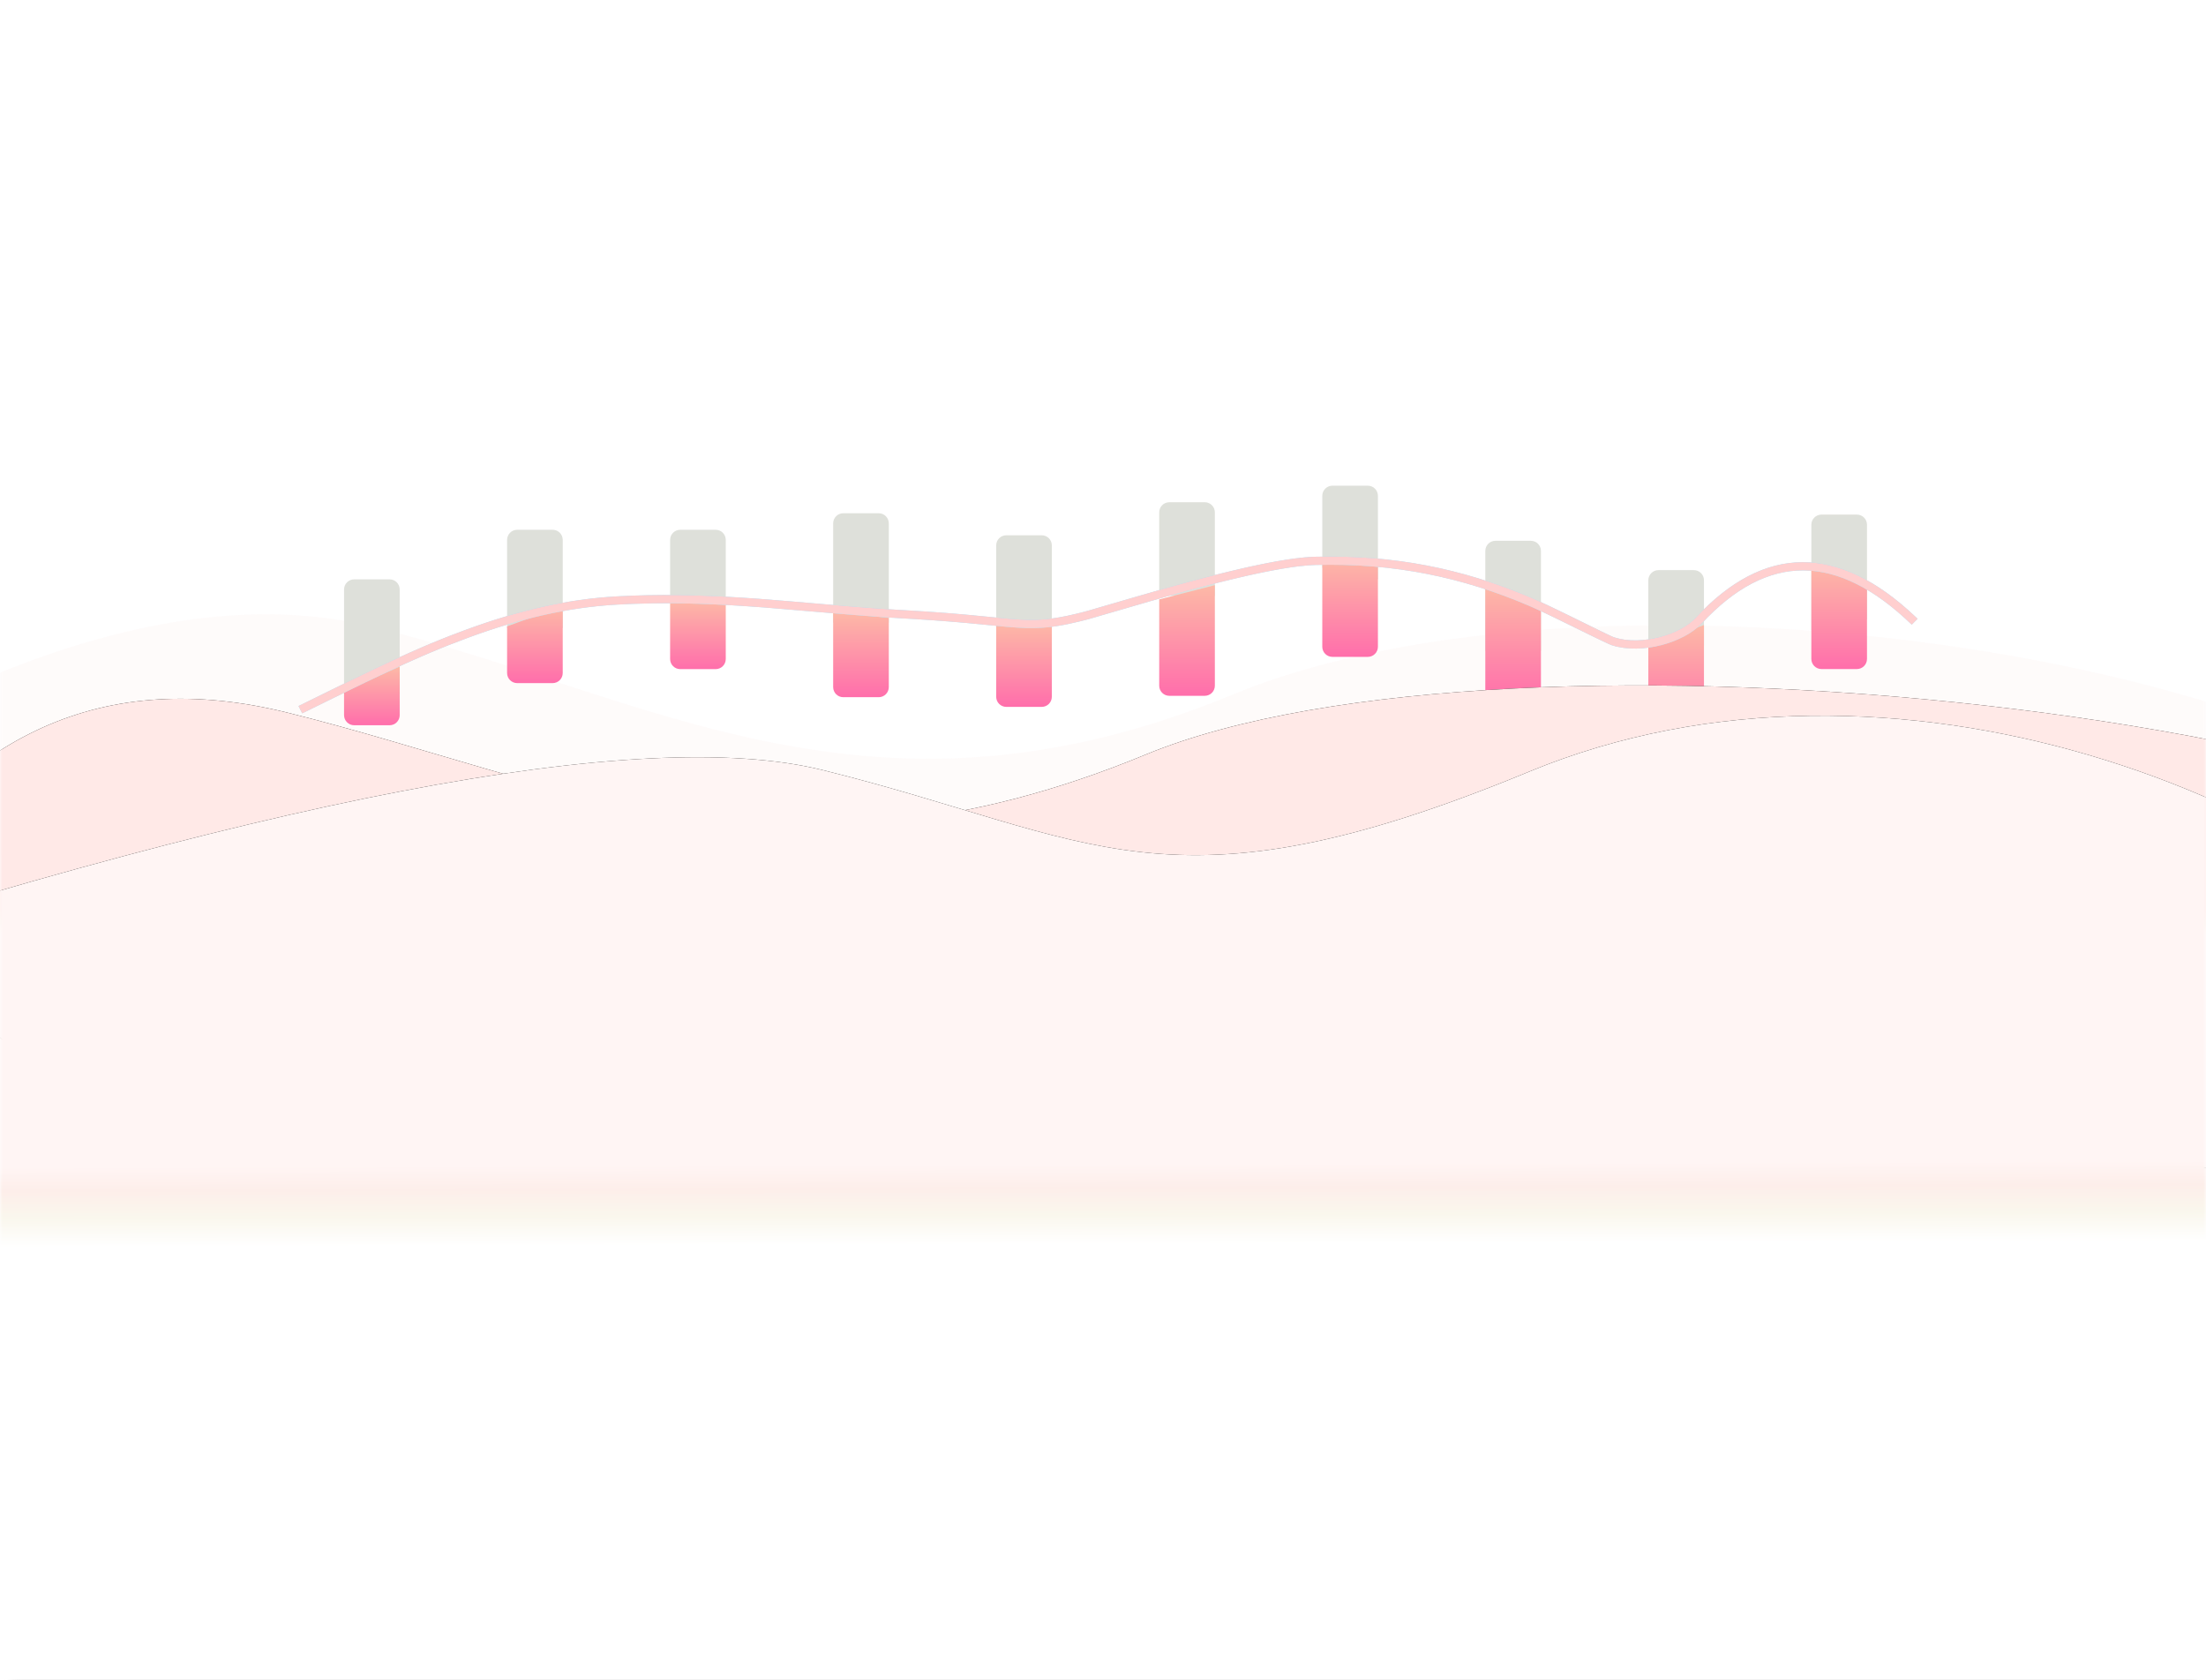 <?xml version="1.0" encoding="UTF-8"?>
<svg version="1.1" viewBox="0 0 436 332" xmlns="http://www.w3.org/2000/svg" xmlns:xlink="http://www.w3.org/1999/xlink">
<defs>
<rect id="f" width="436" height="332" rx="4"/>
<linearGradient id="g" x1="50.009%" x2="50%" y1="48.029%" y2="51.971%">
<stop stop-color="#F8D2D0" offset="0"/>
<stop stop-color="#FAF7ED" offset=".465"/>
<stop stop-color="#FFFFFE" offset="1"/>
</linearGradient>
<linearGradient id="a" x1="50%" x2="50%" y1="100%" y2="-32.576%">
<stop stop-color="#FF6EAB" offset="0"/>
<stop stop-color="#FCD2A5" offset="1"/>
<stop stop-color="#FDEFE6" offset="1"/>
</linearGradient>
<path id="e" d="m216.94 35.043c15.615-0.433 29.13 2.439 41.923 7.777l0.816 0.344c0.158 0.067 0.322 0.139 0.494 0.214l1.104 0.496 1.558 0.725 2.405 1.152 2.875 1.404 5.198 2.554 1.228 0.592 0.775 0.363 0.439 0.196 0.218 0.091c0.062 0.025 0.114 0.043 0.154 0.056 5.332 1.678 12.939-0.593 16.003-3.888 13.567-14.591 28.173-14.662 43.405-0.252l0.462 0.441-1.153 1.159c-14.749-14.226-28.44-14.297-41.498-0.253-3.484 3.747-11.753 6.215-17.719 4.338l-0.069-0.023-0.178-0.068-0.229-0.096-0.433-0.193-1.153-0.54-2.299-1.114-6.574-3.221-2.275-1.093-1.258-0.591-1.141-0.522-0.681-0.302c-0.107-0.047-0.212-0.092-0.313-0.135-12.825-5.469-26.348-8.423-42.037-7.988-0.99 0.027-2.121 0.12-3.385 0.274l-0.862 0.112-0.901 0.13-0.94 0.148-0.978 0.165c-0.166 0.029-0.334 0.059-0.503 0.089l-1.034 0.191-1.071 0.208-1.107 0.225-1.143 0.242-1.179 0.259-1.214 0.275-1.248 0.291-1.282 0.307-1.316 0.322-1.349 0.338-0.687 0.175c-1.2 0.307-2.43 0.629-3.69 0.966l-2.936 0.797-2.133 0.597-4.023 1.15-11.829 3.442-0.562 0.147-1.078 0.273c-3.497 0.862-6.052 1.254-8.622 1.337l-0.65 0.015-0.658 0.003c-0.222-0.001-0.447-0.005-0.677-0.01l-0.706-0.023-0.745-0.036-0.794-0.049-0.853-0.063-0.923-0.076-7.274-0.697c-0.28-0.026-0.556-0.051-0.831-0.076l-1.635-0.144-1.649-0.137c-2.176-0.175-4.412-0.333-6.784-0.474l-2.838-0.165-2.169-0.137-2.2-0.15-2.878-0.213-2.473-0.195-4.123-0.341-12.989-1.088-2.973-0.212c-9.695-0.669-17.653-0.818-26.066-0.358-9.592 0.525-19.137 2.725-29.491 6.544-1.275 0.47-2.516 0.943-3.755 1.433l-1.23 0.492-0.811 0.33-1.638 0.682-1.672 0.716-1.722 0.757-1.335 0.599-1.379 0.629-2.414 1.122-1.529 0.722-2.706 1.295-2.929 1.42-9.688 4.76-0.734-1.453 8.527-4.193 3.688-1.793 2.808-1.347 2.098-0.991 1.984-0.922 1.424-0.651 1.377-0.619 1.776-0.782 1.296-0.558 1.274-0.537 1.675-0.688 1.665-0.663 0.834-0.325c0.836-0.323 1.678-0.64 2.536-0.956 10.501-3.873 20.205-6.11 29.978-6.645 8.135-0.445 15.844-0.325 25.062 0.278l3.086 0.212 6.112 0.489 8.636 0.735 2.638 0.219 3.007 0.239 2.773 0.207 2.634 0.181 2.116 0.133 1.634 0.095c2.431 0.137 4.714 0.29 6.923 0.46l1.933 0.155 1.642 0.141 1.658 0.15 6.273 0.607 0.982 0.089 0.902 0.075 0.832 0.061c0.133 0.009 0.264 0.018 0.393 0.026l0.746 0.042 0.701 0.029 0.666 0.016c0.109 0.002 0.216 0.003 0.323 0.003l0.633-0.002 0.623-0.014c0.367-0.012 0.734-0.03 1.104-0.056l0.746-0.061c1.755-0.166 3.627-0.498 5.94-1.053l1.019-0.252c0.175-0.044 0.352-0.09 0.532-0.136l0.762-0.205 9.45-2.756 5.606-1.61 2.689-0.755 1.683-0.46 2.532-0.677c0.415-0.109 0.827-0.217 1.236-0.323l1.912-0.49 1.366-0.342 1.333-0.326 1.299-0.311 1.884-0.436 1.213-0.27 1.178-0.254 1.142-0.237 1.106-0.22 1.07-0.203c0.175-0.032 0.349-0.064 0.521-0.095l1.015-0.176 0.977-0.159 0.94-0.141 0.902-0.123c0.441-0.057 0.868-0.107 1.28-0.149l0.805-0.076 0.765-0.057 0.725-0.038c0.118-0.005 0.233-0.009 0.348-0.012z"/>
<linearGradient id="i" x1="50.009%" x2="50%" y1="48.105%" y2="51.895%">
<stop stop-color="#FFE9E7" offset="0"/>
<stop stop-color="#FAF7ED" offset=".465"/>
<stop stop-color="#FFFFFE" offset="1"/>
</linearGradient>
<path id="d" d="m-28.824 179.28c21.161-34.505 49.684-47.319 85.569-38.441 53.827 13.317 98.029 37.884 169.66 8.317 71.633-29.567 269.25-8.207 303.91 35.575 23.107 29.188-60.232 49.297-250.02 60.325l-252.31-15.006-56.817-50.77z"/>
<filter id="k" x="-.3%" y="-1.4%" width="100.5%" height="102.7%">
<feOffset dx="0" dy="0" in="SourceAlpha" result="shadowOffsetOuter1"/>
<feGaussianBlur in="shadowOffsetOuter1" result="shadowBlurOuter1" stdDeviation="0.5"/>
<feColorMatrix in="shadowBlurOuter1" values="0 0 0 0 0.943   0 0 0 0 0.825   0 0 0 0 0.807  0 0 0 1 0"/>
</filter>
<linearGradient id="h" x1="49.003%" x2="49.047%" y1="42.636%" y2="49.007%">
<stop stop-color="#FFF5F4" offset="0"/>
<stop stop-color="#FDEEEA" offset=".299"/>
<stop stop-color="#FAF7ED" offset=".635"/>
<stop stop-color="#fff" offset="1"/>
</linearGradient>
<path id="c" d="m-63 195.64c114.49-37.839 189.68-52.319 225.57-43.441 53.827 13.317 68.029 29.884 139.66 0.317 71.633-29.567 159.25 4.793 193.91 48.575 12.445 15.72-5.051 138.27-54.358 160.33-28.163 12.597-93.382 12.597-195.66 0l-252.31-15.006-56.817-150.77z"/>
<filter id="j" x="-.5%" y="-1.3%" width="101.1%" height="102.6%">
<feOffset dx="0" dy="0" in="SourceAlpha" result="shadowOffsetOuter1"/>
<feGaussianBlur in="shadowOffsetOuter1" result="shadowBlurOuter1" stdDeviation="1"/>
<feColorMatrix in="shadowBlurOuter1" values="0 0 0 0 0.932   0 0 0 0 0.845   0 0 0 0 0.823  0 0 0 1 0"/>
</filter>
</defs>
<g fill="none" fill-rule="evenodd">
<g transform="translate(-44 -545)">
<g transform="translate(44 545)">
<mask id="b" fill="white">
<use xlink:href="#f"/>
</mask>
<use fill="#FFFFFF" xlink:href="#f"/>
<path d="m-61.544 167.39c54.494-37.839 99.684-52.319 135.57-43.441 53.827 13.317 98.029 42.884 169.66 13.317 71.633-29.567 219.25-8.207 253.91 35.575 23.107 29.188-60.232 49.297-250.02 60.325l-252.31-15.006-56.817-50.77z" fill="url(#g)" mask="url(#b)" opacity=".3"/>
<g mask="url(#b)">
<g transform="translate(43 75)">
<g transform="translate(25 21)" fill-rule="evenodd">
<path d="m130.89 9.8h6.997c1.105 0 2 0.895 2 2v16.511h-10.997v-16.511c0-1.105 0.895-2 2-2z" fill="#DEE0DA"/>
<path d="m163.11 3.267h6.997c1.105 0 2 0.895 2 2v16.511h-10.997v-16.511c0-1.105 0.895-2 2-2z" fill="#DEE0DA"/>
<path d="m98.668 5.444h6.997c1.105 0 2 0.895 2 2v19.6h-10.997v-19.6c0-1.105 0.895-2 2-2z" fill="#DEE0DA"/>
<path d="m66.445 8.711h6.997c1.105 0 2 0.895 2 2v11.978h-10.997v-11.978c0-1.105 0.895-2 2-2z" fill="#DEE0DA"/>
<path d="m34.223 8.711h6.997c1.105 0 2 0.895 2 2v17.422h-10.997v-17.422c0-1.105 0.895-2 2-2z" fill="#DEE0DA"/>
<path d="m2 18.511h6.997c1.105 0 2 0.895 2 2v20.689h-10.997v-20.689c-1.3527e-16 -1.105 0.895-2 2-2z" fill="#DEE0DA"/>
<path d="m195.34 0h6.997c1.105-4.2495e-16 2 0.895 2 2v16.498l-10.997-2.256v-14.243c0-1.105 0.895-2 2-2z" fill="#DEE0DA"/>
<path d="m259.78 16.689h6.997c1.105 0 2 0.895 2 2v12.889h-10.997v-12.889c0-1.105 0.895-2 2-2z" fill="#DEE0DA"/>
<path d="m292 5.711h6.997c1.105 0 2 0.895 2 2v18.703l-10.997 2.178v-20.881c0-1.105 0.895-2 2-2z" fill="#DEE0DA"/>
<path d="m227.56 10.889h6.997c1.105 0 2 0.895 2 2v19.777h-10.997v-19.777c0-1.105 0.895-2 2-2z" fill="#DEE0DA"/>
<path d="m161.11 22.472 10.997-2.809v19.866c0 1.105-0.895 2-2 2h-6.997c-1.105 0-2-0.895-2-2v-17.057z" fill="url(#a)"/>
<path d="m0 40.649 10.997-4.894v9.592c0 1.105-0.895 2-2 2h-6.997c-1.105 0-2-0.895-2-2v-4.698z" fill="url(#a)"/>
<path d="m32.223 27.798 10.997-4.021v13.244c0 1.105-0.895 2-2 2h-6.997c-1.105 0-2-0.895-2-2v-9.224z" fill="url(#a)"/>
<path d="m64.445 22.777 10.997-0.089v11.568c0 1.105-0.895 2-2 2h-6.997c-1.105 0-2-0.895-2-2v-11.48z" fill="url(#a)"/>
<path d="m128.89 27.222 10.997 0.279v14.217c0 1.105-0.895 2-2 2h-6.997c-1.105 0-2-0.895-2-2v-14.496z" fill="url(#a)"/>
<path d="m96.668 24.917 10.997 1.216v13.672c0 1.105-0.895 2-2 2h-6.997c-1.105 0-2-0.895-2-2v-14.889z" fill="url(#a)"/>
<path d="m257.78 31.577 10.997-4.03v18.453c0 1.105-0.895 2-2 2h-3.499-3.499c-1.105 0-2-0.895-2-2v-14.423z" fill="url(#a)"/>
<path d="m290 15.525c4.217 0.599 5.499 2.973 10.997 3.267v15.448c0 1.105-0.895 2-2 2h-6.997c-1.105 0-2-0.895-2-2v-18.715z" fill="url(#a)"/>
<path d="m225.56 19.663c1.722 1.608 4.731 1.025 10.997 4.292v16.537c0 1.105-0.895 2-2 2h-6.997c-1.105 0-2-0.895-2-2v-20.829z" fill="url(#a)"/>
<path d="m193.34 15.132c4.68-0.989 7.229 0.1 10.997 0.1v16.6c0 1.105-0.895 2-2 2h-6.997c-1.105 0-2-0.895-2-2v-16.7z" fill="url(#a)"/>
</g>
<g fill-rule="nonzero">
<use fill="#9BE5FF" style="mix-blend-mode:hue" xlink:href="#e"/>
<use fill="#FFCFCF" xlink:href="#e"/>
</g>
</g>
</g>
<g mask="url(#b)">
<use fill="black" filter="url(#k)" xlink:href="#d"/>
<use fill="url(#i)" fill-rule="evenodd" xlink:href="#d"/>
</g>
<g mask="url(#b)">
<use fill="black" filter="url(#j)" xlink:href="#c"/>
<use fill="url(#h)" fill-rule="evenodd" xlink:href="#c"/>
</g>
</g>
</g>
</g>
</svg>
